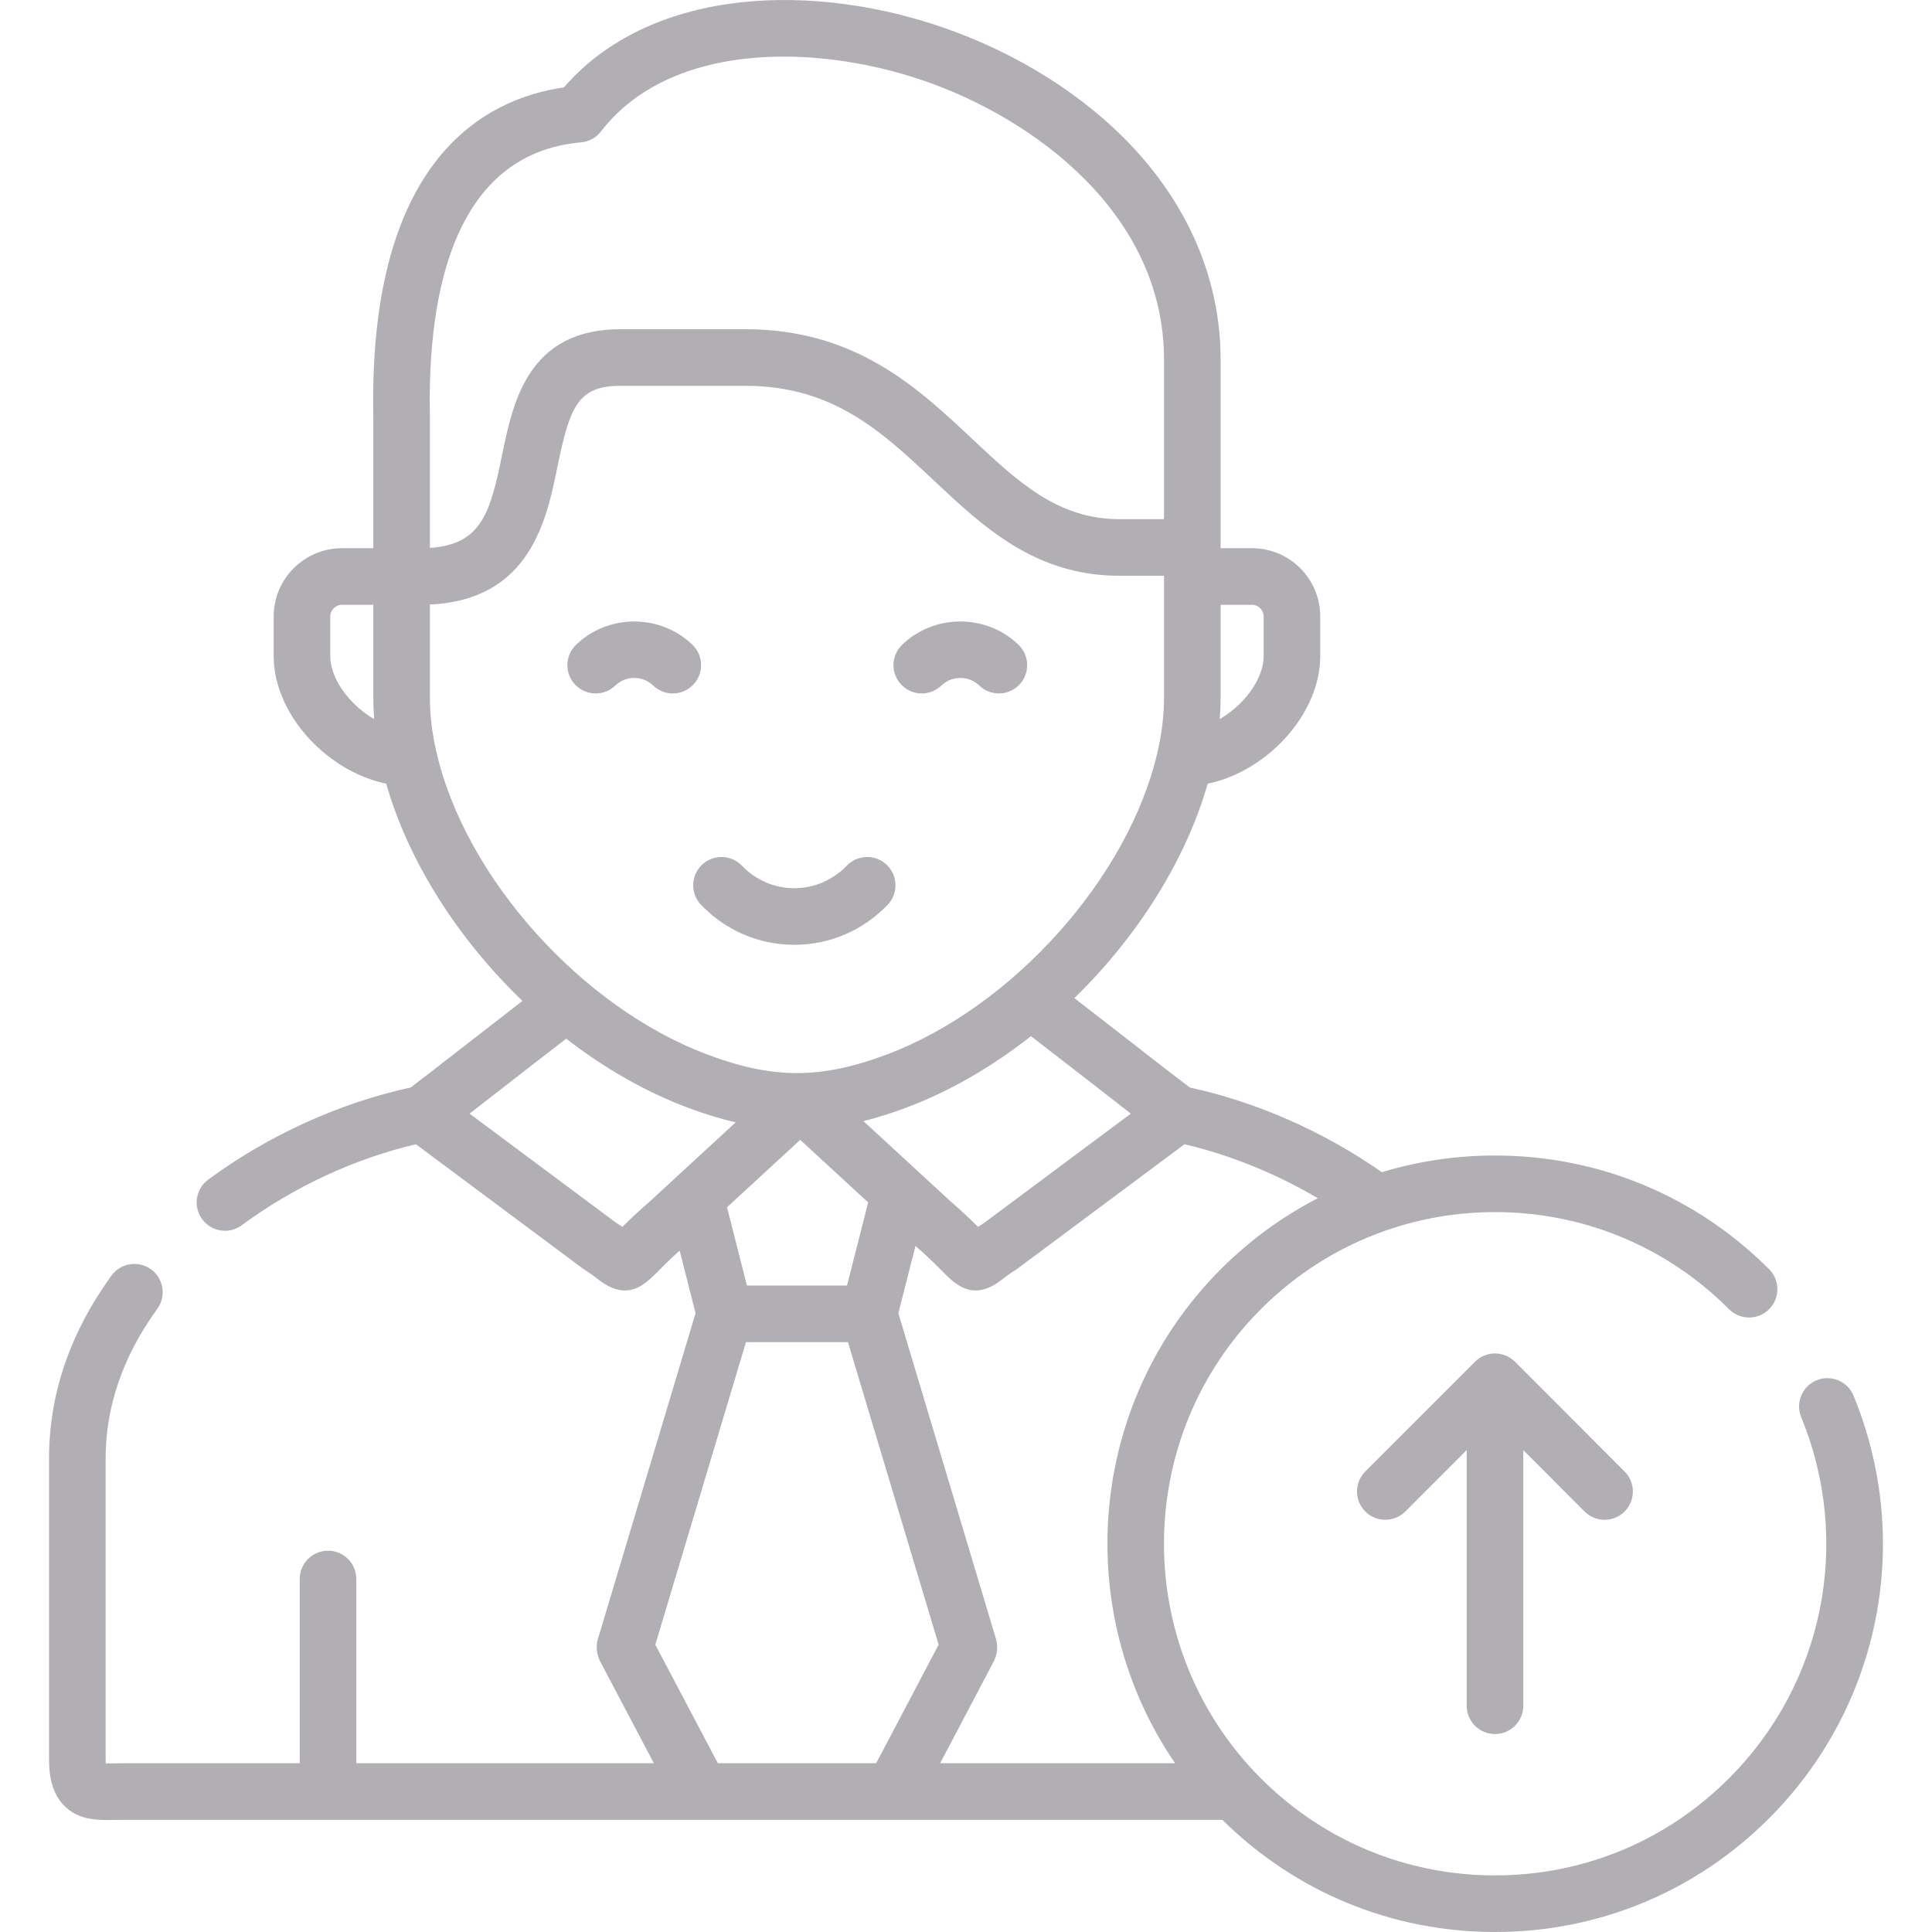 <svg id="Capa_1" style="enable-background:new 0 0 482.974 482.974; fill: #b1afb3;" enable-background="new 0 0 512 512" height="512" viewBox="0 0 512 512" width="512" xmlns="http://www.w3.org/2000/svg"><g><path d="m185.81 239.822c6.568 6.805 15.327 10.556 24.666 10.562h.023c9.344 0 18.116-3.748 24.702-10.555 2.881-2.977 2.803-7.725-.173-10.605-2.976-2.881-7.725-2.803-10.604.173-3.736 3.86-8.681 5.986-13.926 5.986-.004 0-.009 0-.013 0-5.236-.003-10.167-2.127-13.885-5.979-2.876-2.981-7.624-3.065-10.604-.188-2.979 2.878-3.063 7.626-.186 10.606z"/><path d="m163.087 181.654c2.746-2.668 7.232-2.662 10.001.013 1.455 1.407 3.334 2.107 5.21 2.107 1.963 0 3.922-.766 5.394-2.289 2.878-2.979 2.797-7.727-.182-10.605-8.529-8.243-22.378-8.237-30.872.013-2.971 2.886-3.041 7.634-.155 10.606 2.887 2.971 7.634 3.04 10.604.155z"/><path d="m244.278 183.773c1.876 0 3.754-.7 5.21-2.107 2.768-2.674 7.254-2.681 10.001-.013 2.97 2.886 7.719 2.816 10.604-.155 2.885-2.972 2.815-7.72-.156-10.606-8.494-8.25-22.342-8.254-30.871-.013-2.979 2.879-3.06 7.627-.182 10.605 1.471 1.524 3.431 2.289 5.394 2.289z"/><path d="m491.209 369.872c-1.575-3.831-5.956-5.66-9.788-4.084-3.831 1.576-5.659 5.958-4.084 9.789 13.548 32.951 6.045 70.509-19.118 95.686-16.567 16.592-38.592 25.732-62.018 25.737-.006 0-.012 0-.017 0-23.434 0-45.472-9.14-62.056-25.737-34.219-34.272-34.219-90.036-.002-124.306 9.488-9.495 20.764-16.537 33.06-20.835.129-.041.257-.08.384-.127 9.088-3.13 18.723-4.776 28.614-4.776h.017c23.426.004 45.451 9.144 62.018 25.737 2.926 2.931 7.675 2.934 10.605.007s2.934-7.676.007-10.607c-19.399-19.429-45.192-30.132-72.627-30.137-.007 0-.014 0-.021 0-10.307 0-20.383 1.51-29.976 4.425-15.322-10.733-33.191-18.612-50.887-22.436-2.974-2.233-8.465-6.504-14.695-11.351-5.107-3.973-10.669-8.299-15.917-12.339 16.609-16.177 29.466-36.324 35.346-56.832 6.742-1.385 13.564-5.097 19.083-10.546 6.827-6.741 10.743-15.214 10.743-23.247v-10.517c0-9.982-8.112-18.102-18.085-18.102h-8.323v-.182-15.279-34.558c0-20.235-7.856-39.482-22.716-55.66-12.939-14.086-31.201-25.632-51.422-32.512-18.935-6.444-38.965-8.586-56.394-6.033-18.336 2.684-33.297 10.304-43.492 22.107-20.717 2.979-51.589 18.733-50.534 86.314.01.67.02 1.219.02 1.632v17.179 16.992h-8.295c-9.988 0-18.114 8.12-18.114 18.102v10.517c0 8.032 3.916 16.506 10.742 23.247 5.519 5.45 12.341 9.162 19.083 10.547 5.97 20.82 19.129 41.271 36.106 57.568-5.02 3.869-10.275 7.959-15.106 11.718-6.16 4.795-11.591 9.022-14.54 11.235-18.779 4.058-37.767 12.686-53.652 24.426-3.331 2.462-4.036 7.158-1.574 10.49 1.471 1.99 3.739 3.043 6.037 3.043 1.548 0 3.111-.478 4.451-1.469 13.719-10.139 29.994-17.688 46.163-21.451l44.194 32.915c.166.124.337.241.514.351 1.656 1.032 2.74 1.878 3.611 2.559 2.685 2.097 4.99 2.921 7.031 2.921 3.412 0 6.086-2.306 8.562-4.833 1.293-1.32 3.146-3.205 5.966-5.739l4.218 16.59-25.621 85.488.012-.044c-.923 2.493-.751 4.854.489 7.147l14.069 26.675h-78.85v-48.827c0-4.142-3.358-7.5-7.499-7.5-4.142 0-7.499 3.358-7.499 7.5v48.827h-46.96c-.827 0-1.619.014-2.375.027-.641.012-1.398.026-2.068.019-.019-.315-.031-.691-.031-1.135v-79.714c0-13.777 4.604-27.107 13.685-39.618 2.433-3.353 1.688-8.043-1.664-10.476-3.354-2.434-8.043-1.689-10.474 1.664-10.979 15.126-16.545 31.42-16.545 48.429v79.714c0 3.605.428 8.817 4.13 12.455 3.335 3.277 7.456 3.682 11.322 3.682.645 0 1.284-.011 1.91-.022.671-.012 1.375-.024 2.11-.024h153.227c.007 0 .015.001.022.001.008 0 .016-.001.025-.001h50.943c.008 0 .016.001.025.001.007 0 .014-.001.022-.001h87.207c19.371 19.171 44.997 29.724 72.243 29.723h.021c27.435-.005 53.228-10.708 72.625-30.135 29.45-29.468 38.234-73.428 22.377-111.994zm-177.315-66.626c12.087 2.813 24.227 7.745 35.332 14.296-9.37 4.83-18.039 11.138-25.709 18.814-35.501 35.556-39.532 90.871-12.101 130.922h-62.271l14.012-26.606c1.271-2.352 1.448-4.702.518-7.238l-25.601-85.42 4.542-17.834c3.631 3.173 5.871 5.452 7.367 6.979 2.476 2.527 5.15 4.833 8.562 4.833 2.041 0 4.346-.825 7.031-2.921.871-.68 1.955-1.527 3.611-2.559.176-.11.348-.227.514-.351zm-115.952 37.429-5.272-20.738 19.396-17.865 18.007 16.586-5.607 22.017zm93.475-51.978c3.051 2.374 5.846 4.548 8.273 6.426l-38.706 28.828c-.66.417-1.256.814-1.793 1.184-1.675-1.677-3.969-3.89-7.259-6.738l-8.345-7.687c-.036-.034-.072-.066-.108-.099l-14.653-13.496c3.605-.9 7.331-2.075 11.252-3.543 11.627-4.34 22.865-10.893 33.134-18.973 5.872 4.504 12.341 9.535 18.205 14.098zm40.379-128.424c1.702 0 3.087 1.391 3.087 3.102v10.517c0 3.989-2.348 8.689-6.282 12.572-1.652 1.631-3.477 3.017-5.357 4.109.147-1.875.228-3.725.228-5.541v-24.76h8.324zm-177.801-122.549c2.088-.185 4.004-1.235 5.282-2.897 10.9-14.167 29.151-19.825 48.422-19.825 12.41 0 25.245 2.348 36.806 6.281 29.51 10.041 63.97 35.439 63.97 73.972v34.556 7.779h-11.749c-16.417 0-26.903-9.848-39.046-21.251-14.521-13.638-30.98-29.095-60.134-29.095h-33.117c-24.541 0-28.506 19.354-31.4 33.485-3.118 15.224-5.487 23.576-19.097 24.464v-16.913-17.179c0-.473-.009-1.1-.021-1.866-.484-30.962 6.077-68.501 40.084-71.511zm-66.472 136.168v-10.517c0-1.681 1.427-3.102 3.115-3.102h8.295v24.76c0 1.819.082 3.673.229 5.552-1.879-1.096-3.704-2.488-5.357-4.12-3.933-3.885-6.282-8.584-6.282-12.573zm28.108 25.311c-.005-.024-.012-.047-.018-.071-1.116-4.913-1.682-9.658-1.682-14.1v-24.821c26.575-1.262 30.9-22.363 33.79-36.471 3.262-15.923 5.411-21.495 16.707-21.495h33.117c23.216 0 36.162 12.158 49.868 25.029 13.252 12.447 26.957 25.317 49.312 25.317h11.749v32.442c0 4.442-.565 9.186-1.681 14.099-.002.007-.004.014-.005.021-.003.015-.008.03-.011.045-7.608 33.325-38.524 67.847-71.95 80.325-8.842 3.311-16.343 4.853-23.609 4.853-7.292 0-14.791-1.541-23.618-4.857-33.433-12.47-64.359-46.99-71.969-80.316zm56.57 119.195c-3.29 2.848-5.585 5.061-7.26 6.738-.537-.371-1.132-.767-1.792-1.184l-38.707-28.829c2.386-1.849 5.13-3.984 8.121-6.313 5.608-4.365 11.793-9.178 17.488-13.551 10.042 7.776 20.982 14.09 32.292 18.309 4.418 1.659 8.587 2.926 12.622 3.863l-15.674 14.437c-.05.045-.1.09-.148.137zm1.462 117.454 24.029-80.177h27.022l24.03 80.178-16.549 31.423h-41.957z"/><path d="m396.188 459.542c4.142 0 7.499-3.358 7.499-7.5v-67.741l16.236 16.26c1.465 1.467 3.385 2.2 5.306 2.2 1.918 0 3.836-.731 5.299-2.193 2.93-2.927 2.933-7.676.007-10.607l-29.041-29.085c-.005-.005-.011-.01-.016-.015-.123-.122-.23-.218-.33-.3-1.323-1.17-3.056-1.886-4.961-1.886-1.942 0-3.706.745-5.038 1.956-.083.068-.172.147-.266.242l-29.068 29.085c-2.927 2.93-2.926 7.678.003 10.607 1.464 1.463 3.382 2.195 5.301 2.195 1.92 0 3.839-.733 5.304-2.198l16.265-16.274v67.753c.001 4.143 3.358 7.501 7.5 7.501z"/></g></svg>